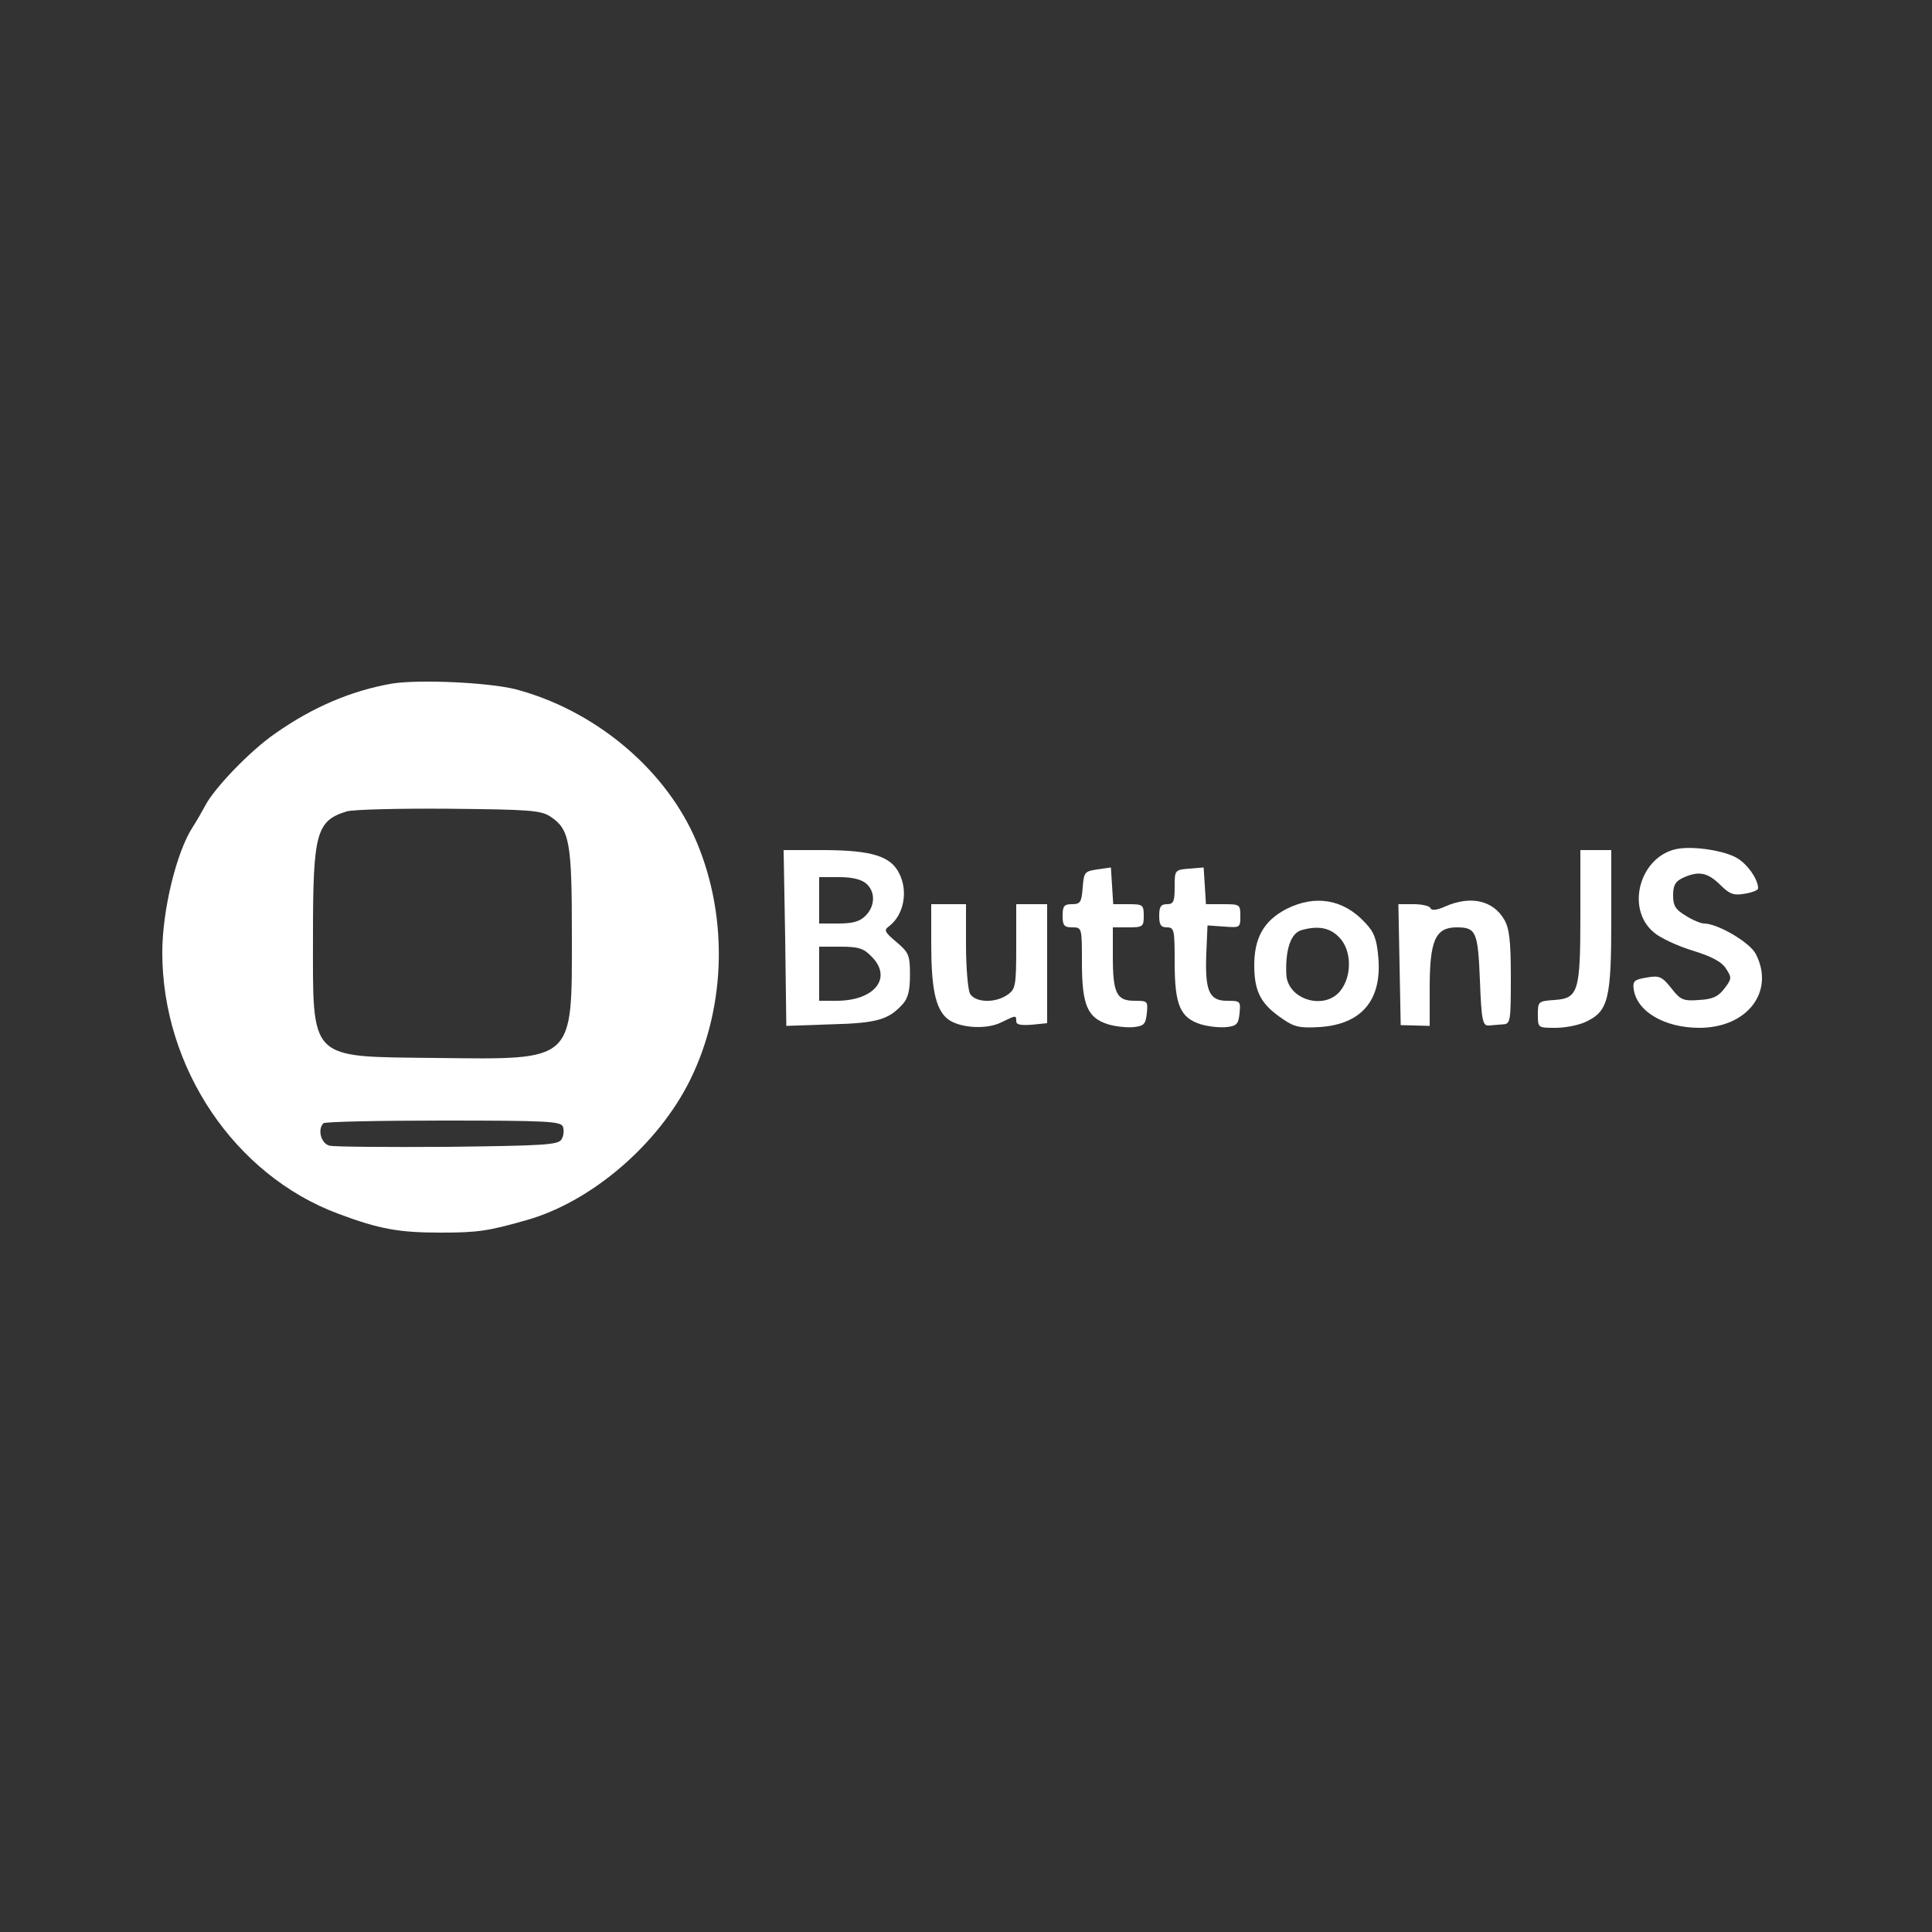 <?xml version="1.0" standalone="no"?>
<!DOCTYPE svg PUBLIC "-//W3C//DTD SVG 20010904//EN"
 "http://www.w3.org/TR/2001/REC-SVG-20010904/DTD/svg10.dtd">
<svg version="1.0" xmlns="http://www.w3.org/2000/svg"
 width="500pt" height="500pt" viewBox="0 0 500 500"
 preserveAspectRatio="xMidYMid meet">

<rect x="0" y="0" width="500" height="500" fill="#333333" stroke="none"/>

<g transform="translate(0,500) scale(0.1,-0.1)"
fill="#fff" stroke="none">
<path d="M1015 3231 c-104 -18 -204 -60 -301 -128 -66 -45 -161 -144 -184
-190 -8 -15 -22 -39 -31 -53 -42 -64 -79 -215 -79 -325 0 -298 187 -576 455
-676 107 -40 157 -49 266 -49 95 0 123 4 224 33 167 48 339 196 421 362 96
195 99 436 9 634 -82 178 -260 324 -460 377 -71 18 -249 26 -320 15z m409
-344 c50 -33 56 -65 56 -304 0 -334 10 -325 -351 -321 -334 4 -319 -11 -319
321 0 261 9 293 87 317 15 5 134 8 263 7 210 -2 239 -4 264 -20z m33 -803 c3
-9 2 -24 -4 -33 -9 -14 -46 -16 -294 -19 -156 -1 -294 0 -306 3 -22 5 -32 42
-16 58 3 4 143 7 310 7 272 0 304 -2 310 -16z"/>
<path d="M4340 2803 c-96 -19 -134 -154 -60 -216 16 -14 61 -35 100 -47 49
-15 76 -29 87 -47 15 -23 15 -26 -4 -51 -16 -21 -30 -28 -66 -30 -41 -3 -48 0
-72 31 -24 30 -31 33 -64 27 -31 -5 -36 -9 -33 -30 8 -58 80 -100 170 -100
124 0 196 94 146 191 -15 30 -99 79 -134 79 -8 0 -30 9 -47 20 -27 16 -33 26
-33 53 0 26 6 36 25 45 41 19 64 14 96 -17 25 -25 35 -29 64 -24 19 3 35 9 35
14 0 23 -27 62 -54 78 -33 20 -114 32 -156 24z"/>
<path d="M2032 2573 l3 -228 115 4 c119 3 149 12 185 51 15 16 20 36 20 77 0
51 -3 58 -35 85 -31 26 -33 31 -19 41 38 29 50 90 26 137 -22 44 -70 59 -190
60 l-109 0 4 -227z m210 140 c24 -21 23 -58 -2 -83 -15 -15 -33 -20 -70 -20
l-50 0 0 60 0 60 52 0 c34 0 58 -6 70 -17z m13 -188 c56 -55 9 -115 -90 -115
l-45 0 0 70 0 70 55 0 c46 0 60 -4 80 -25z"/>
<path d="M4090 2633 c0 -200 -5 -217 -68 -221 -41 -3 -42 -4 -42 -38 0 -34 0
-34 46 -34 25 0 61 7 79 16 57 27 65 58 65 263 l0 181 -40 0 -40 0 0 -167z"/>
<path d="M2840 2750 c-33 -5 -35 -7 -38 -47 -3 -38 -6 -43 -28 -43 -20 0 -24
-5 -24 -30 0 -25 4 -30 25 -30 25 0 25 -1 25 -90 0 -111 14 -144 68 -161 20
-6 51 -9 67 -7 26 3 30 8 33 36 3 31 2 32 -32 32 -46 0 -56 19 -56 114 l0 76
40 0 c38 0 40 2 40 30 0 28 -2 30 -39 30 l-40 0 -3 48 -3 47 -35 -5z"/>
<path d="M3078 2752 c-38 -3 -38 -4 -38 -48 0 -37 -3 -44 -20 -44 -16 0 -20
-7 -20 -30 0 -23 4 -30 20 -30 19 0 20 -7 20 -90 0 -111 14 -144 68 -161 20
-6 51 -9 67 -7 26 3 30 8 33 36 3 31 2 32 -33 32 -46 0 -57 26 -53 124 l3 71
43 -3 c41 -3 42 -3 42 27 0 30 -1 31 -44 31 l-45 0 -3 48 -3 47 -37 -3z"/>
<path d="M3330 2648 c-60 -31 -85 -76 -84 -151 1 -65 18 -97 75 -135 29 -20
44 -23 94 -20 109 7 162 70 152 181 -4 47 -11 65 -34 89 -56 61 -129 73 -203
36z m135 -73 c33 -32 35 -100 4 -139 -41 -52 -137 -23 -140 42 -3 65 12 108
40 115 42 12 73 6 96 -18z"/>
<path d="M3740 2654 c-22 -10 -36 -11 -38 -4 -2 5 -21 10 -43 10 l-40 0 3
-156 3 -157 38 -1 37 -1 0 98 c0 124 15 157 70 157 50 0 55 -11 60 -137 4
-104 7 -118 23 -117 9 1 26 2 37 3 19 1 20 8 20 122 0 95 -4 127 -17 149 -29
50 -87 63 -153 34z"/>
<path d="M2410 2558 c0 -115 11 -167 40 -193 28 -25 101 -31 141 -11 39 19 39
19 39 3 0 -9 12 -11 40 -9 l40 4 0 154 0 154 -40 0 -40 0 0 -109 c0 -102 -2
-111 -22 -125 -32 -23 -85 -21 -98 3 -5 11 -10 67 -10 125 l0 106 -45 0 -45 0
0 -102z"/>
</g>
</svg>
